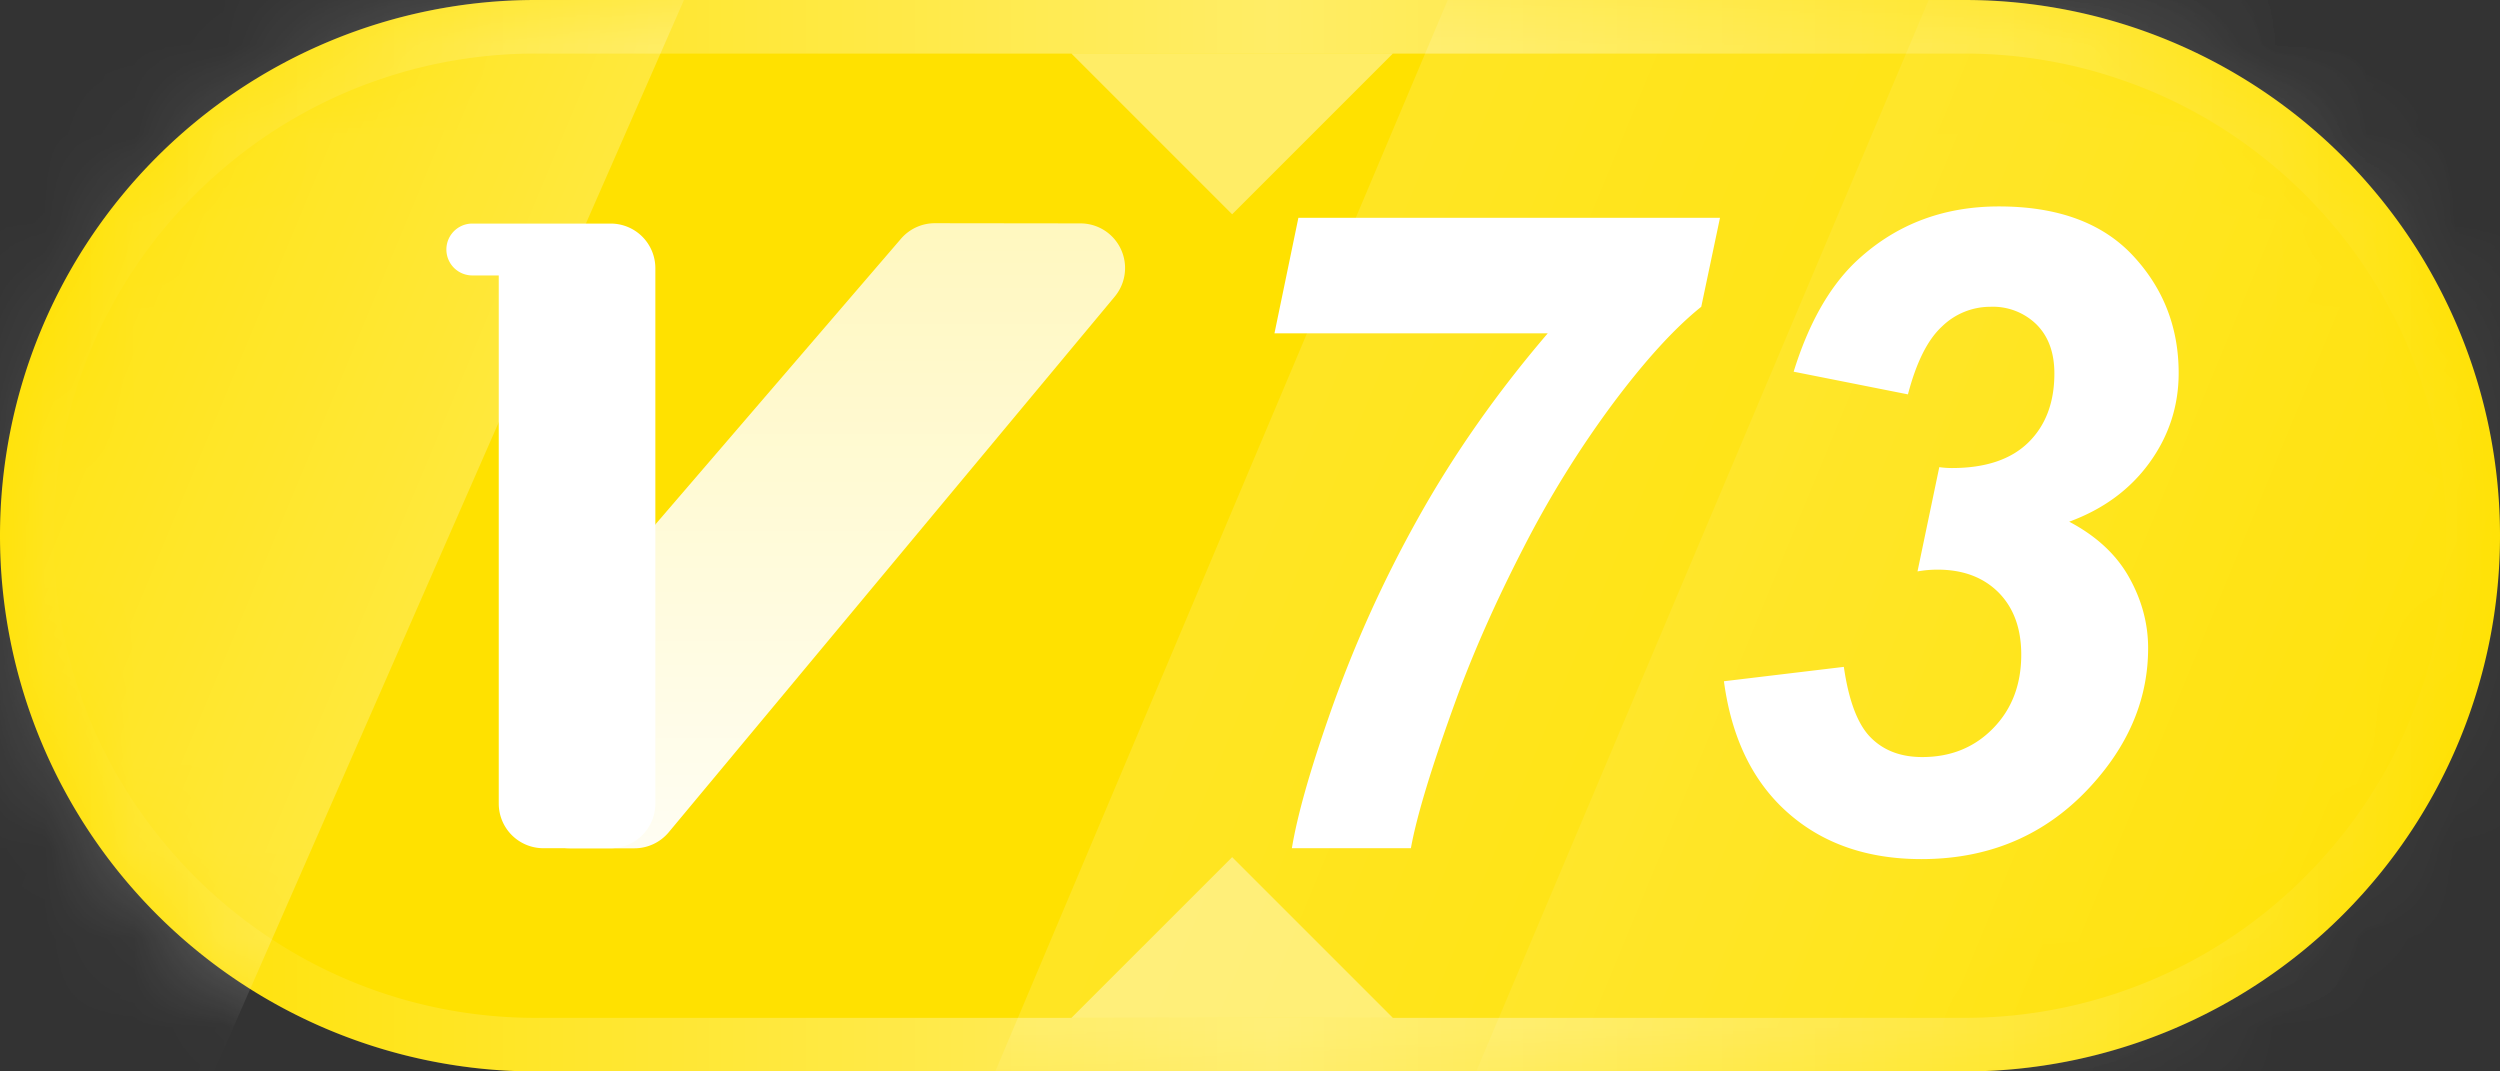 <svg xmlns="http://www.w3.org/2000/svg" xmlns:xlink="http://www.w3.org/1999/xlink" width="28" height="12" viewBox="0 0 28 12"><rect x="0" y="0" width="28" height="12" fill="#333333" stroke="none"/><title>73</title><defs><path id="a" d="M6 0h16a6 6 0 1 1 0 12H6A6 6 0 1 1 6 0z"/><linearGradient id="c" x1="0%" x2="100%" y1="50%" y2="50%"><stop offset="0%" stop-color="#FFF" stop-opacity="0"/><stop offset="50.903%" stop-color="#FFF" stop-opacity=".4"/><stop offset="100%" stop-color="#FFF" stop-opacity="0"/></linearGradient><path id="b" d="M6 0h16a6 6 0 1 1 0 12H6A6 6 0 1 1 6 0z"/><linearGradient id="e" x1="50%" x2="50%" y1="0%" y2="100%"><stop offset="0%" stop-color="#FFF" stop-opacity=".75"/><stop offset="100%" stop-color="#FFF" stop-opacity=".951"/></linearGradient><linearGradient id="f" x1="84.43%" x2="33.446%" y1="44.538%" y2="24.64%"><stop offset="0%" stop-color="#FFF" stop-opacity=".302"/><stop offset="100%" stop-color="#FFF" stop-opacity="0"/></linearGradient><linearGradient id="g" x1="84.43%" x2="31.646%" y1="44.487%" y2="24.111%"><stop offset="0%" stop-color="#FFF" stop-opacity="0"/><stop offset="100%" stop-color="#FFF" stop-opacity=".492"/></linearGradient><linearGradient id="h" x1="84.43%" x2="31.646%" y1="44.487%" y2="24.111%"><stop offset="0%" stop-color="#FFF" stop-opacity="0"/><stop offset="100%" stop-color="#FFF" stop-opacity=".3"/></linearGradient></defs><g fill="none" fill-rule="evenodd"><g><use fill="#FFE100" xlink:href="#a"/><mask id="d" fill="#fff"><use xlink:href="#b"/></mask><path stroke="url(#c)" stroke-width=".6" d="M22 .3H6a5.682 5.682 0 0 0-4.03 1.67A5.682 5.682 0 0 0 .3 6c0 1.574.638 2.999 1.67 4.03A5.682 5.682 0 0 0 6 11.7h16a5.682 5.682 0 0 0 4.03-1.67A5.682 5.682 0 0 0 27.7 6a5.682 5.682 0 0 0-1.67-4.03A5.682 5.682 0 0 0 22 .3z"/><g fill-rule="nonzero" mask="url(#d)"><path fill="url(#e)" d="M7.101.002L5.471 0a.5.5 0 0 0-.38.174l-2.751 3.2L.933 6.283a.5.5 0 0 0 .45.718h.723a.5.5 0 0 0 .384-.18L7.485.822A.5.5 0 0 0 7.1.002z" transform="translate(5 2.5)"/><path fill="#FFF" d="M7.34 5.875V3.004a.5.5 0 0 0-.5-.5H5.29a.29.29 0 1 0 0 .581h.296V9a.5.5 0 0 0 .5.5h.754a.5.5 0 0 0 .5-.5V5.875z"/></g><path fill="#FFF" fill-opacity=".4" d="M13.8 9.6l1.8 1.8H12z" mask="url(#d)"/><path fill="#FFF" fill-opacity=".4" d="M13.8.6l1.8 1.8H12z" mask="url(#d)" transform="matrix(1 0 0 -1 0 3)"/><path fill="url(#f)" style="mix-blend-mode:overlay" d="M8.713-2.4L2.191 12.47H-7.2L-.891-2.4z" mask="url(#d)" opacity=".9"/><path fill="url(#g)" style="mix-blend-mode:overlay" d="M33.165-3.6l-10.479 24H7.6l10.135-24z" mask="url(#d)" opacity=".524"/><path fill="url(#h)" style="mix-blend-mode:overlay" d="M39.565-6L29.086 18H14L24.135-6z" mask="url(#d)" opacity=".524"/></g><path fill="#FFF" fill-rule="nonzero" d="M14.274 3.733l.268-1.294h4.722l-.21.997c-.3.24-.63.603-.991 1.086a11.481 11.481 0 0 0-1.004 1.621c-.307.597-.559 1.165-.754 1.702-.27.742-.438 1.294-.503 1.655h-1.333c.059-.358.197-.85.415-1.475.267-.768.6-1.51 1.001-2.226.4-.716.884-1.405 1.45-2.066h-3.061zm5.034 3.897l1.343-.161c.055.38.155.644.3.79.145.147.338.22.578.22.32 0 .584-.107.794-.322.21-.215.315-.49.315-.825 0-.293-.085-.525-.254-.696-.17-.17-.397-.256-.684-.256-.071 0-.146.006-.224.02l.244-1.168c.049.007.096.01.142.01.374 0 .659-.095.854-.285.195-.19.293-.449.293-.774 0-.232-.066-.414-.198-.547a.698.698 0 0 0-.52-.2.775.775 0 0 0-.542.222c-.16.148-.286.4-.38.759l-1.28-.254c.163-.527.39-.933.679-1.216.44-.423.98-.635 1.62-.635.658 0 1.158.184 1.5.55.342.366.513.805.513 1.316 0 .37-.11.706-.328 1.006-.218.3-.517.519-.898.659.303.16.526.366.669.62.143.254.215.52.215.796 0 .527-.187 1.012-.562 1.455-.51.605-1.17.908-1.977.908-.606 0-1.105-.173-1.497-.52-.392-.347-.63-.837-.715-1.472z"/></g></svg>